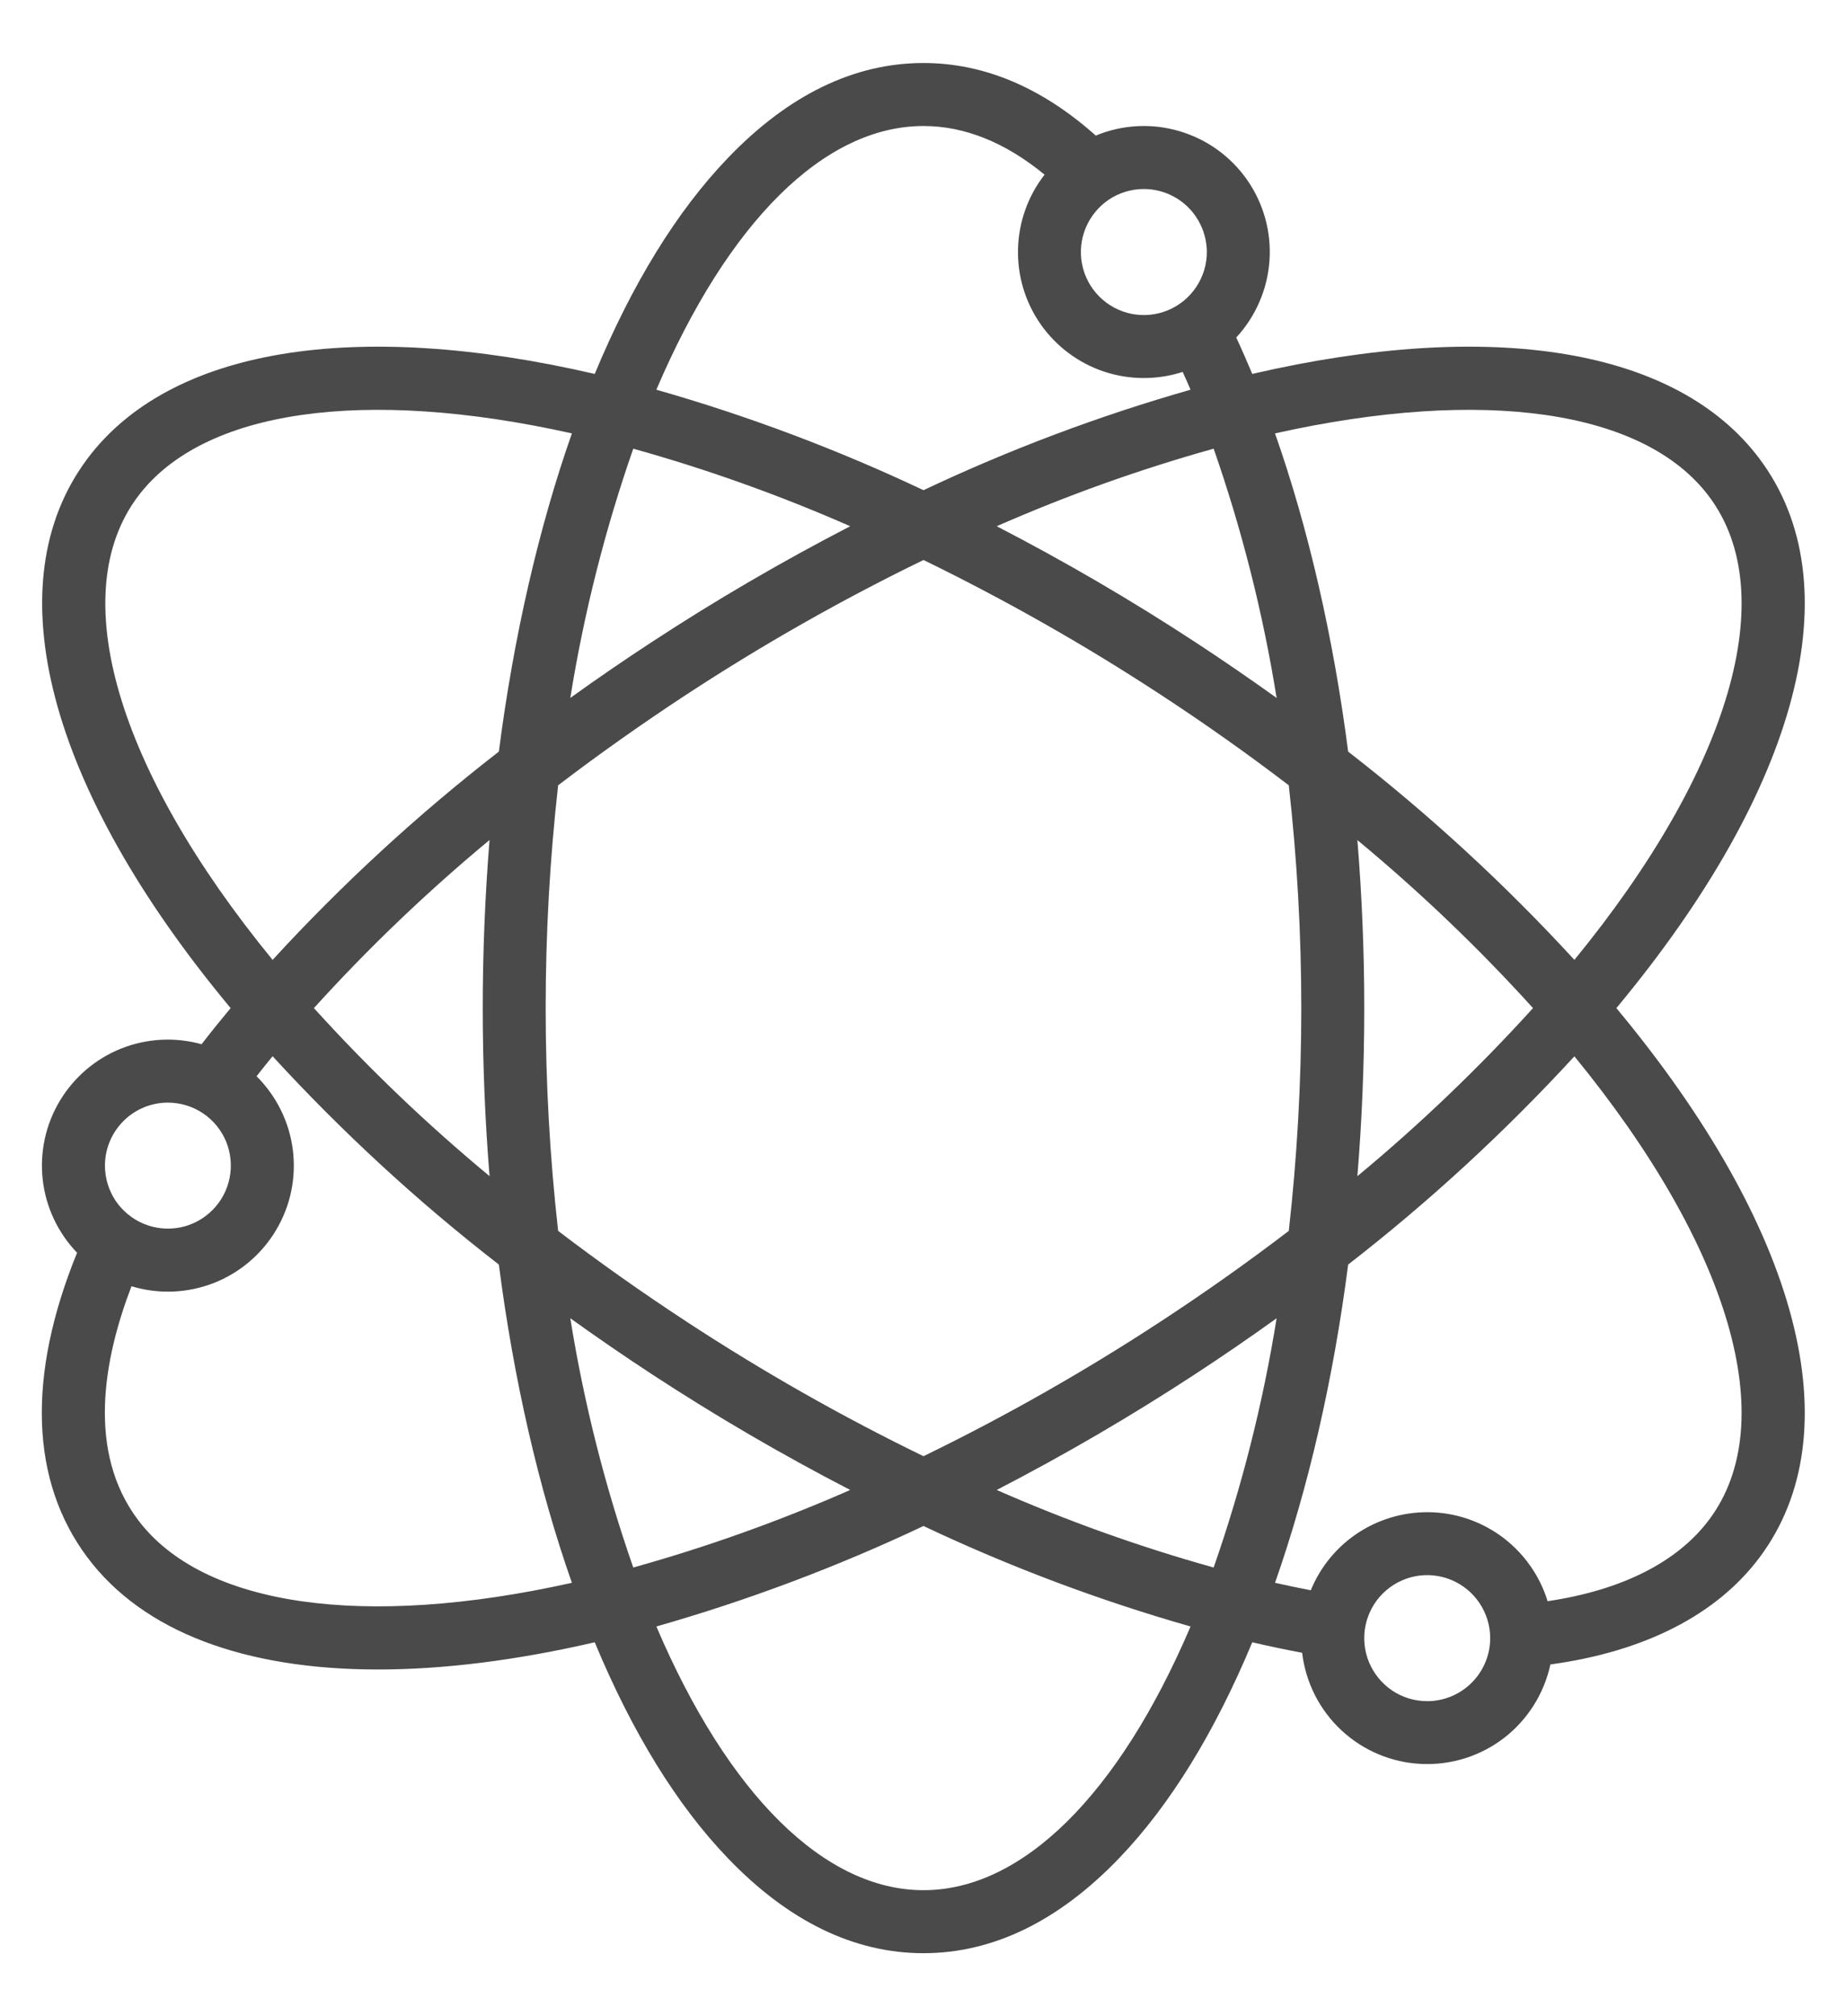 <svg width="22" height="24" viewBox="0 0 22 24" fill="none" xmlns="http://www.w3.org/2000/svg">
<path d="M20.957 5.46C19.975 4.15 17.783 3.788 14.916 4.451C14.854 4.304 14.791 4.159 14.725 4.018C14.957 3.767 15.097 3.444 15.121 3.103C15.145 2.762 15.051 2.423 14.856 2.143C14.66 1.862 14.375 1.657 14.047 1.561C13.719 1.464 13.368 1.483 13.052 1.614C12.409 1.041 11.72 0.75 11 0.75C10.173 0.75 9.388 1.131 8.667 1.884C8.062 2.514 7.531 3.377 7.084 4.451C4.216 3.788 2.024 4.15 1.042 5.459C-0.075 6.948 0.564 9.379 2.747 12C2.628 12.143 2.512 12.286 2.401 12.43C2.084 12.342 1.748 12.36 1.442 12.482C1.137 12.604 0.881 12.823 0.712 13.105C0.543 13.387 0.472 13.717 0.509 14.043C0.546 14.37 0.69 14.675 0.918 14.912C0.319 16.381 0.361 17.632 1.042 18.54C1.703 19.421 2.91 19.873 4.503 19.873C5.278 19.873 6.145 19.766 7.084 19.549C7.531 20.623 8.062 21.486 8.667 22.116C9.388 22.869 10.173 23.25 11 23.25C11.826 23.25 12.611 22.869 13.333 22.116C13.937 21.486 14.468 20.623 14.916 19.549C15.116 19.596 15.314 19.637 15.51 19.674C15.552 20.027 15.717 20.354 15.977 20.596C16.237 20.838 16.574 20.981 16.929 20.997C17.285 21.014 17.634 20.904 17.916 20.687C18.197 20.47 18.392 20.16 18.467 19.813C19.587 19.66 20.445 19.224 20.957 18.541C22.074 17.052 21.435 14.621 19.253 12C21.435 9.379 22.074 6.948 20.957 5.46ZM20.357 5.91C21.226 7.068 20.609 9.16 18.753 11.426C17.926 10.526 17.024 9.696 16.058 8.947C15.882 7.582 15.583 6.285 15.187 5.159C17.667 4.606 19.584 4.878 20.357 5.91ZM14.456 18.659C13.574 18.413 12.71 18.104 11.872 17.736C12.683 17.317 13.472 16.857 14.236 16.357C14.565 16.142 14.889 15.92 15.206 15.692C15.044 16.701 14.793 17.694 14.456 18.659L14.456 18.659ZM7.543 18.659C7.206 17.694 6.955 16.701 6.793 15.692C7.11 15.919 7.433 16.141 7.763 16.357C8.527 16.857 9.316 17.317 10.127 17.736C9.289 18.104 8.425 18.413 7.543 18.659L7.543 18.659ZM7.543 5.341C8.425 5.587 9.289 5.896 10.127 6.264C9.316 6.683 8.527 7.143 7.763 7.643C7.434 7.858 7.11 8.08 6.793 8.308C6.955 7.299 7.206 6.306 7.543 5.341L7.543 5.341ZM8.173 15.729C7.648 15.386 7.136 15.024 6.648 14.652C6.45 12.889 6.45 11.11 6.648 9.348C7.136 8.976 7.648 8.614 8.173 8.27C9.08 7.676 10.024 7.14 11 6.666C11.975 7.141 12.919 7.676 13.826 8.27C14.352 8.614 14.864 8.976 15.351 9.348C15.45 10.229 15.5 11.114 15.5 12C15.5 12.886 15.45 13.771 15.351 14.652C14.864 15.024 14.352 15.386 13.826 15.73C12.919 16.324 11.975 16.86 11 17.334C10.024 16.86 9.081 16.324 8.174 15.73L8.173 15.729ZM5.831 14C5.087 13.384 4.388 12.716 3.739 12C4.388 11.284 5.087 10.616 5.831 9.999C5.778 10.658 5.75 11.327 5.75 12C5.75 12.673 5.778 13.342 5.831 14L5.831 14ZM14.456 5.341C14.793 6.306 15.044 7.299 15.206 8.308C14.889 8.081 14.566 7.859 14.236 7.643C13.472 7.143 12.683 6.683 11.872 6.264C12.711 5.896 13.574 5.587 14.456 5.341ZM16.168 10C16.912 10.616 17.611 11.284 18.26 12C17.611 12.716 16.912 13.384 16.168 14.001C16.222 13.342 16.25 12.673 16.25 12C16.25 11.327 16.222 10.658 16.168 10ZM14.375 3C14.375 3.148 14.331 3.293 14.248 3.417C14.166 3.54 14.049 3.636 13.912 3.693C13.775 3.75 13.624 3.765 13.478 3.736C13.333 3.707 13.199 3.635 13.094 3.53C12.989 3.425 12.918 3.292 12.889 3.146C12.86 3.001 12.875 2.85 12.932 2.713C12.989 2.576 13.085 2.459 13.208 2.376C13.331 2.294 13.476 2.25 13.625 2.25C13.823 2.25 14.014 2.329 14.155 2.47C14.295 2.611 14.374 2.801 14.375 3ZM11 1.5C11.49 1.5 11.974 1.695 12.442 2.079C12.245 2.332 12.134 2.642 12.126 2.962C12.117 3.283 12.212 3.598 12.396 3.861C12.581 4.124 12.844 4.321 13.149 4.423C13.453 4.524 13.782 4.526 14.087 4.427C14.119 4.497 14.15 4.567 14.181 4.639C13.09 4.95 12.026 5.35 11 5.835C9.974 5.35 8.909 4.95 7.818 4.639C8.673 2.638 9.82 1.5 11 1.5ZM1.642 5.91C2.416 4.878 4.332 4.606 6.812 5.159C6.416 6.285 6.118 7.582 5.942 8.947C4.975 9.696 4.074 10.526 3.247 11.426C1.39 9.16 0.773 7.068 1.642 5.91ZM2 13.125C2.148 13.125 2.293 13.169 2.416 13.251C2.54 13.334 2.636 13.451 2.693 13.588C2.749 13.725 2.764 13.876 2.735 14.021C2.706 14.167 2.635 14.3 2.53 14.405C2.425 14.51 2.292 14.582 2.146 14.611C2.001 14.639 1.85 14.625 1.713 14.568C1.576 14.511 1.459 14.415 1.376 14.292C1.294 14.168 1.25 14.023 1.25 13.875C1.25 13.676 1.329 13.486 1.47 13.345C1.61 13.204 1.801 13.125 2 13.125ZM1.642 18.09C1.035 17.28 1.23 16.187 1.566 15.311C1.887 15.408 2.23 15.395 2.542 15.274C2.854 15.153 3.117 14.931 3.288 14.643C3.46 14.356 3.53 14.019 3.488 13.687C3.446 13.355 3.293 13.047 3.056 12.811C3.118 12.732 3.182 12.652 3.247 12.573C4.074 13.474 4.975 14.304 5.942 15.053C6.118 16.418 6.416 17.715 6.812 18.841C4.332 19.394 2.416 19.122 1.642 18.09ZM11 22.5C9.82 22.5 8.673 21.362 7.818 19.361C8.909 19.05 9.974 18.65 11 18.165C12.026 18.65 13.09 19.05 14.181 19.361C13.326 21.362 12.179 22.5 11 22.5ZM17 20.25C16.851 20.25 16.706 20.206 16.583 20.124C16.46 20.041 16.364 19.924 16.307 19.787C16.25 19.65 16.235 19.499 16.264 19.354C16.293 19.208 16.364 19.075 16.469 18.97C16.574 18.865 16.708 18.793 16.853 18.764C16.999 18.735 17.15 18.75 17.287 18.807C17.424 18.864 17.541 18.96 17.623 19.083C17.706 19.207 17.75 19.352 17.75 19.5C17.75 19.699 17.67 19.89 17.53 20.03C17.389 20.171 17.198 20.25 17 20.25ZM20.357 18.091C19.977 18.597 19.316 18.929 18.434 19.06C18.343 18.765 18.163 18.505 17.919 18.315C17.675 18.126 17.378 18.016 17.069 18.002C16.761 17.988 16.455 18.069 16.194 18.235C15.933 18.401 15.73 18.644 15.613 18.93C15.473 18.903 15.331 18.873 15.187 18.841C15.583 17.715 15.882 16.418 16.058 15.053C17.024 14.304 17.925 13.474 18.753 12.574C20.609 14.84 21.226 16.932 20.357 18.091Z" fill="#4A4A4A"/>
</svg>
